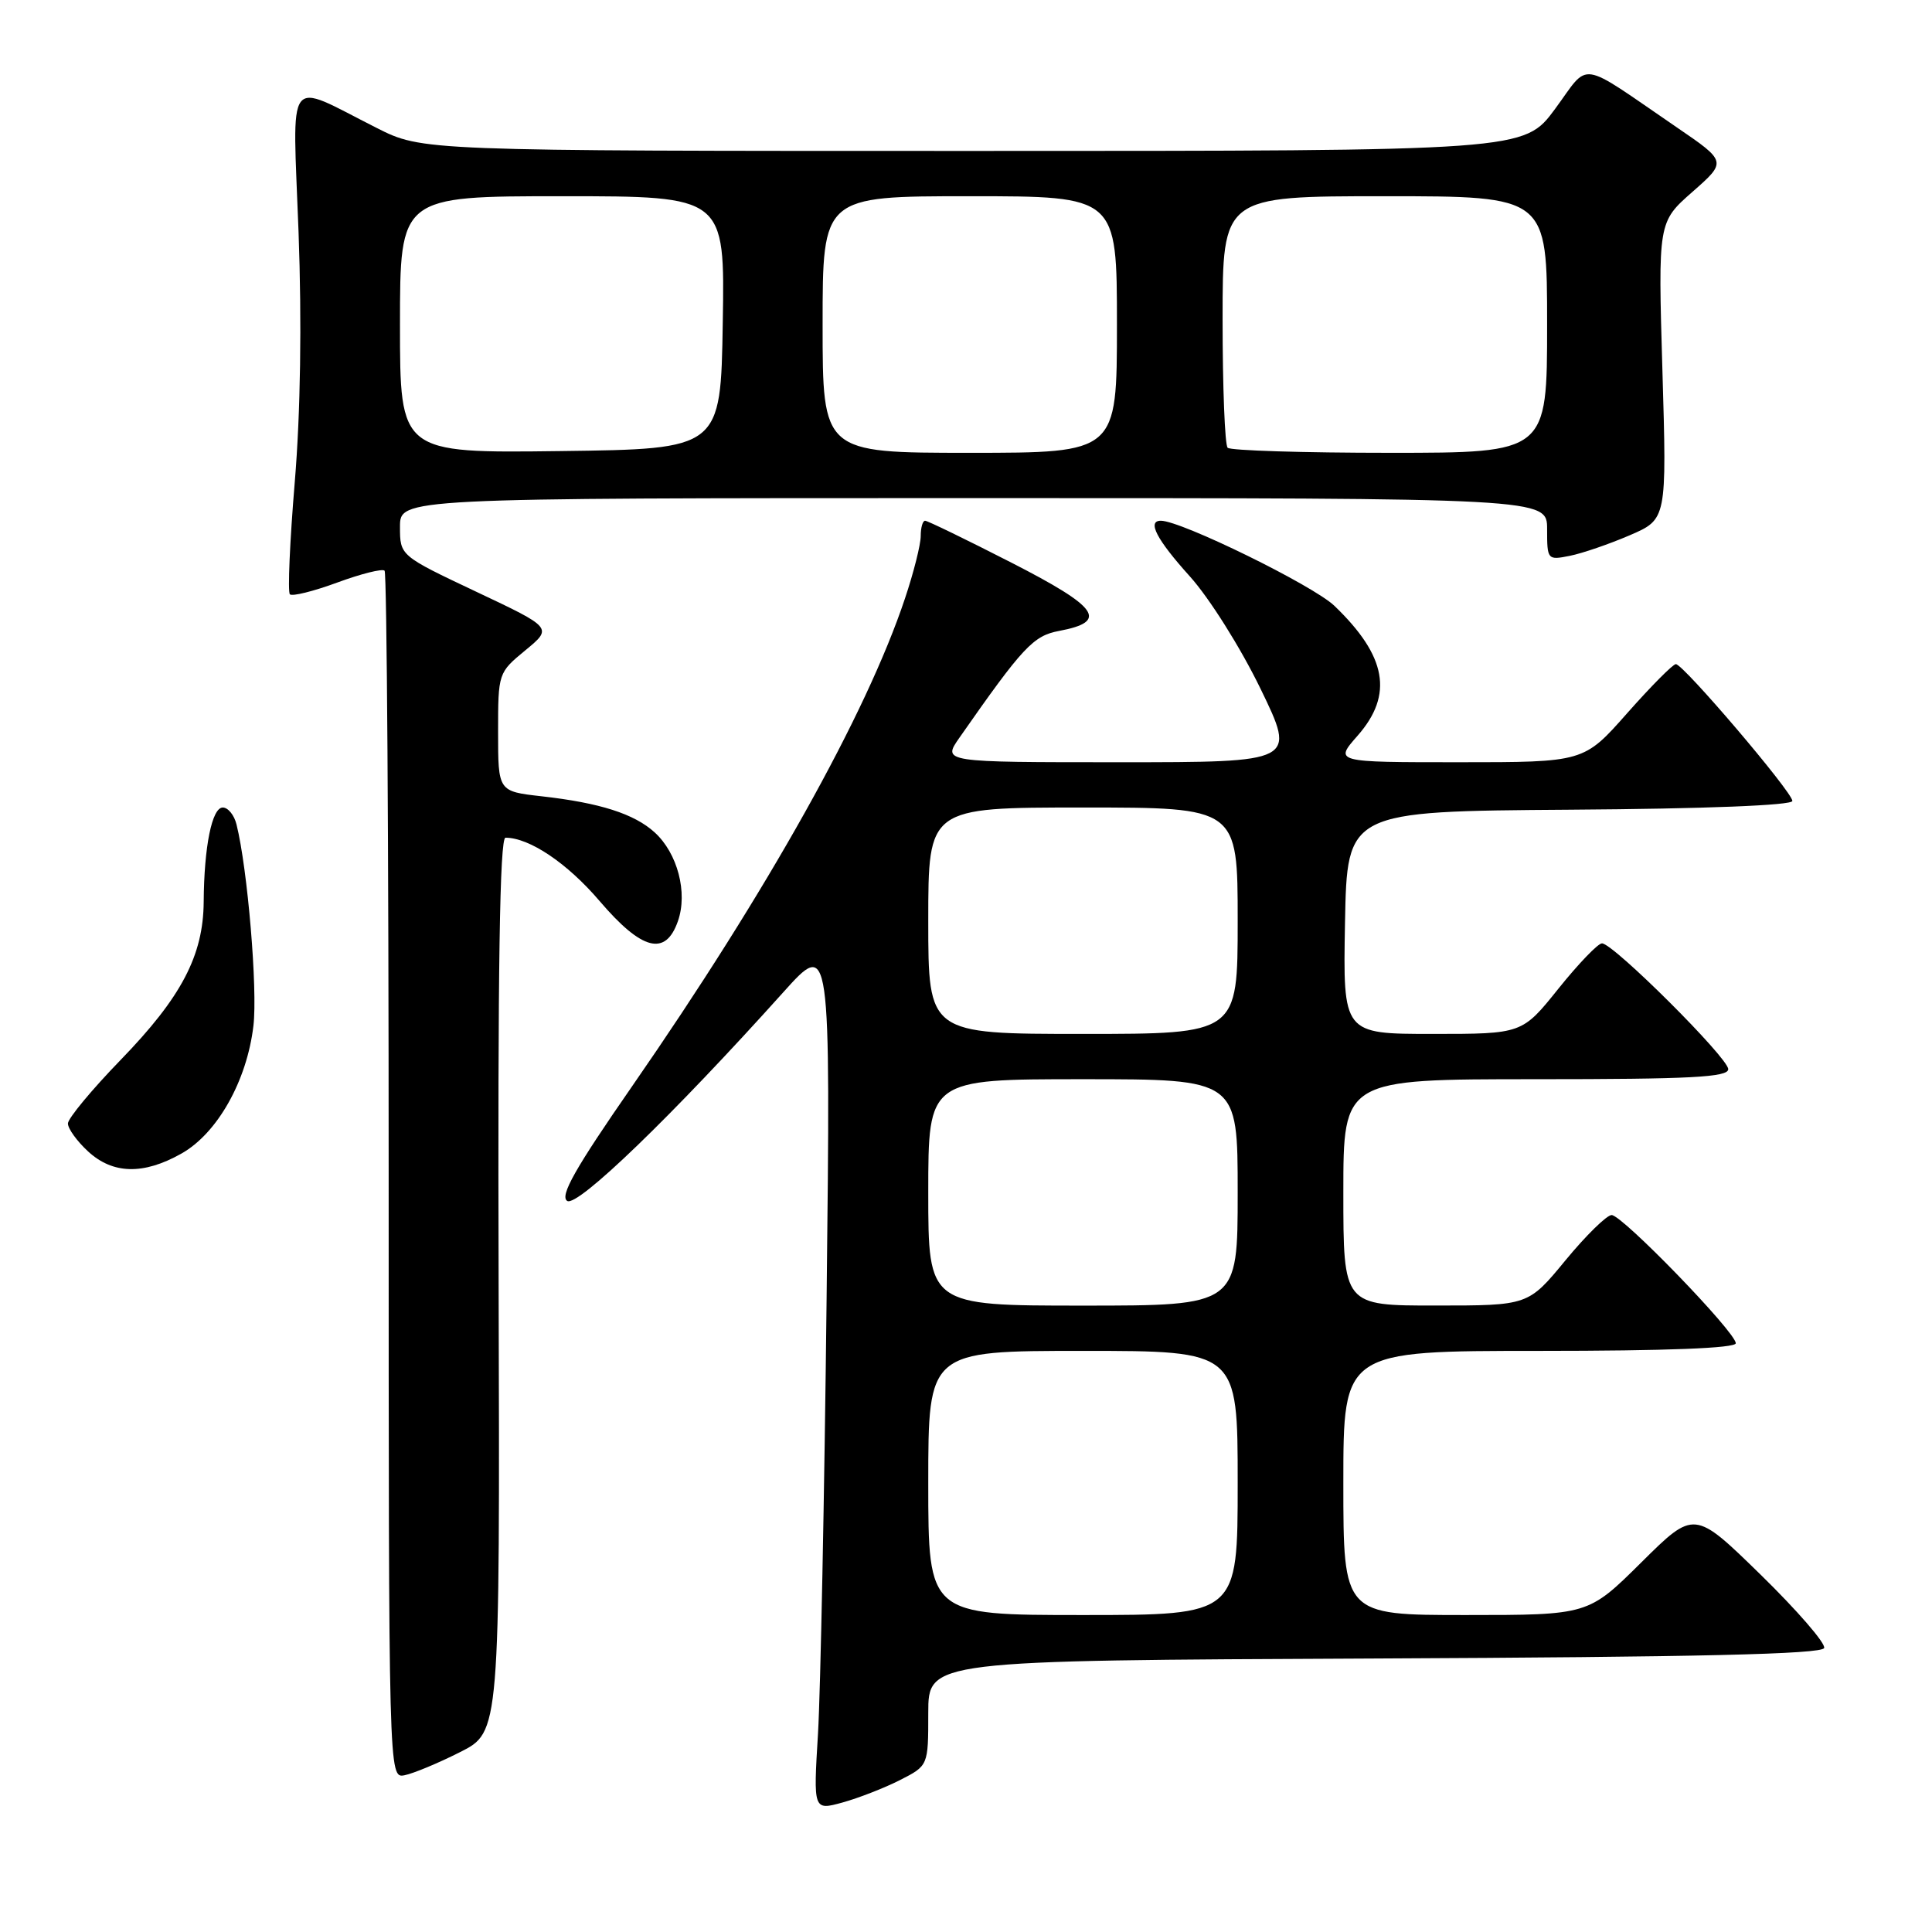 <?xml version="1.0" encoding="UTF-8" standalone="no"?>
<!DOCTYPE svg PUBLIC "-//W3C//DTD SVG 1.1//EN" "http://www.w3.org/Graphics/SVG/1.1/DTD/svg11.dtd" >
<svg xmlns="http://www.w3.org/2000/svg" xmlns:xlink="http://www.w3.org/1999/xlink" version="1.1" viewBox="0 0 256 256">
 <g >
 <path fill="currentColor"
d=" M 119.25 235.87 C 123.00 233.96 123.00 233.96 123.00 226.99 C 123.00 220.02 123.00 220.02 182.17 219.76 C 225.01 219.57 241.44 219.19 241.71 218.37 C 241.92 217.75 238.13 213.38 233.29 208.65 C 224.50 200.07 224.50 200.07 217.48 207.03 C 210.45 214.00 210.45 214.00 194.23 214.00 C 178.00 214.00 178.00 214.00 178.00 196.50 C 178.00 179.00 178.00 179.00 204.00 179.00 C 220.85 179.00 230.00 178.64 230.00 177.99 C 230.00 176.53 214.96 161.00 213.55 161.00 C 212.91 161.00 210.15 163.70 207.44 166.99 C 202.50 172.99 202.50 172.99 190.25 172.99 C 178.00 173.00 178.00 173.00 178.00 158.00 C 178.00 143.00 178.00 143.00 203.50 143.00 C 224.02 143.00 229.00 142.74 229.00 141.67 C 229.00 140.18 213.77 125.00 212.27 125.00 C 211.74 125.00 209.15 127.70 206.50 131.00 C 201.69 137.00 201.69 137.00 189.82 137.00 C 177.95 137.00 177.95 137.00 178.22 122.25 C 178.50 107.50 178.50 107.50 208.00 107.29 C 226.03 107.17 237.50 106.71 237.50 106.13 C 237.50 104.96 223.05 88.00 222.06 88.00 C 221.67 88.00 218.77 90.93 215.61 94.50 C 209.87 101.00 209.87 101.00 193.33 101.00 C 176.79 101.00 176.79 101.00 179.90 97.47 C 184.66 92.04 183.75 86.93 176.81 80.27 C 173.99 77.57 156.52 69.00 153.82 69.00 C 151.96 69.00 153.26 71.49 157.64 76.35 C 160.24 79.23 164.37 85.80 167.02 91.25 C 171.75 101.00 171.75 101.00 148.31 101.00 C 124.86 101.00 124.86 101.00 127.13 97.75 C 135.53 85.72 136.91 84.24 140.34 83.60 C 146.92 82.36 145.60 80.48 134.03 74.56 C 128.05 71.50 122.90 69.00 122.58 69.00 C 122.26 69.00 122.00 69.91 122.00 71.03 C 122.00 72.15 121.07 75.86 119.92 79.28 C 114.80 94.63 101.72 118.02 83.79 143.89 C 76.20 154.83 74.14 158.48 75.16 159.13 C 76.51 159.99 89.14 147.79 103.78 131.49 C 110.06 124.50 110.06 124.50 109.53 172.00 C 109.24 198.12 108.72 224.09 108.39 229.70 C 107.77 239.90 107.77 239.90 111.64 238.84 C 113.76 238.25 117.19 236.92 119.25 235.87 Z  M 60.97 232.16 C 66.24 229.50 66.24 229.50 66.07 170.25 C 65.95 128.32 66.22 111.00 66.98 111.00 C 70.15 111.00 75.16 114.37 79.43 119.37 C 85.06 125.96 88.19 126.76 89.83 122.05 C 91.15 118.28 89.78 113.06 86.75 110.30 C 84.05 107.84 79.50 106.38 71.75 105.51 C 66.00 104.86 66.00 104.86 66.00 97.00 C 66.00 89.19 66.02 89.13 69.61 86.17 C 73.23 83.19 73.23 83.19 63.11 78.41 C 53.00 73.63 53.00 73.63 53.00 69.81 C 53.00 66.00 53.00 66.00 129.00 66.00 C 205.00 66.00 205.00 66.00 205.00 70.12 C 205.00 74.18 205.05 74.24 208.01 73.65 C 209.67 73.32 213.24 72.09 215.94 70.93 C 220.86 68.81 220.86 68.81 220.28 49.12 C 219.70 29.43 219.70 29.43 224.26 25.42 C 228.82 21.41 228.82 21.41 222.16 16.86 C 208.91 7.80 210.74 8.08 206.05 14.44 C 201.94 20.00 201.94 20.00 128.94 20.00 C 55.94 20.00 55.94 20.00 49.89 16.94 C 37.68 10.78 38.77 9.34 39.56 30.75 C 40.00 42.75 39.82 54.66 39.06 63.85 C 38.40 71.74 38.11 78.45 38.41 78.75 C 38.72 79.05 41.54 78.35 44.69 77.19 C 47.84 76.03 50.66 75.32 50.96 75.62 C 51.26 75.92 51.50 112.05 51.50 155.90 C 51.50 235.63 51.50 235.63 53.60 235.23 C 54.76 235.00 58.07 233.63 60.97 232.16 Z  M 24.03 152.86 C 28.80 150.18 32.72 143.22 33.58 135.92 C 34.15 131.07 32.81 115.13 31.34 109.25 C 31.04 108.01 30.22 107.00 29.52 107.00 C 28.09 107.00 27.04 112.17 26.99 119.50 C 26.94 126.61 24.04 132.14 16.00 140.43 C 12.15 144.40 9.00 148.20 9.00 148.87 C 9.00 149.55 10.19 151.20 11.65 152.55 C 14.93 155.59 18.99 155.70 24.03 152.86 Z  M 123.00 196.50 C 123.00 179.00 123.00 179.00 143.50 179.00 C 164.00 179.00 164.00 179.00 164.00 196.50 C 164.00 214.00 164.00 214.00 143.50 214.00 C 123.00 214.00 123.00 214.00 123.00 196.50 Z  M 123.00 158.00 C 123.00 143.00 123.00 143.00 143.50 143.00 C 164.00 143.00 164.00 143.00 164.00 158.00 C 164.00 173.00 164.00 173.00 143.50 173.00 C 123.00 173.00 123.00 173.00 123.00 158.00 Z  M 123.00 122.00 C 123.00 107.00 123.00 107.00 143.50 107.00 C 164.00 107.00 164.00 107.00 164.00 122.00 C 164.00 137.00 164.00 137.00 143.50 137.00 C 123.00 137.00 123.00 137.00 123.00 122.00 Z  M 53.00 43.02 C 53.00 26.00 53.00 26.00 74.52 26.00 C 96.05 26.00 96.05 26.00 95.77 42.75 C 95.50 59.50 95.50 59.50 74.25 59.77 C 53.00 60.04 53.00 60.04 53.00 43.02 Z  M 109.00 43.00 C 109.00 26.00 109.00 26.00 128.50 26.00 C 148.00 26.00 148.00 26.00 148.00 43.00 C 148.00 60.00 148.00 60.00 128.50 60.00 C 109.00 60.00 109.00 60.00 109.00 43.00 Z  M 162.67 59.33 C 162.30 58.97 162.00 51.32 162.00 42.33 C 162.00 26.00 162.00 26.00 183.50 26.00 C 205.00 26.00 205.00 26.00 205.00 43.00 C 205.00 60.00 205.00 60.00 184.17 60.00 C 172.71 60.00 163.03 59.70 162.67 59.33 Z "/>
</g>
</svg>